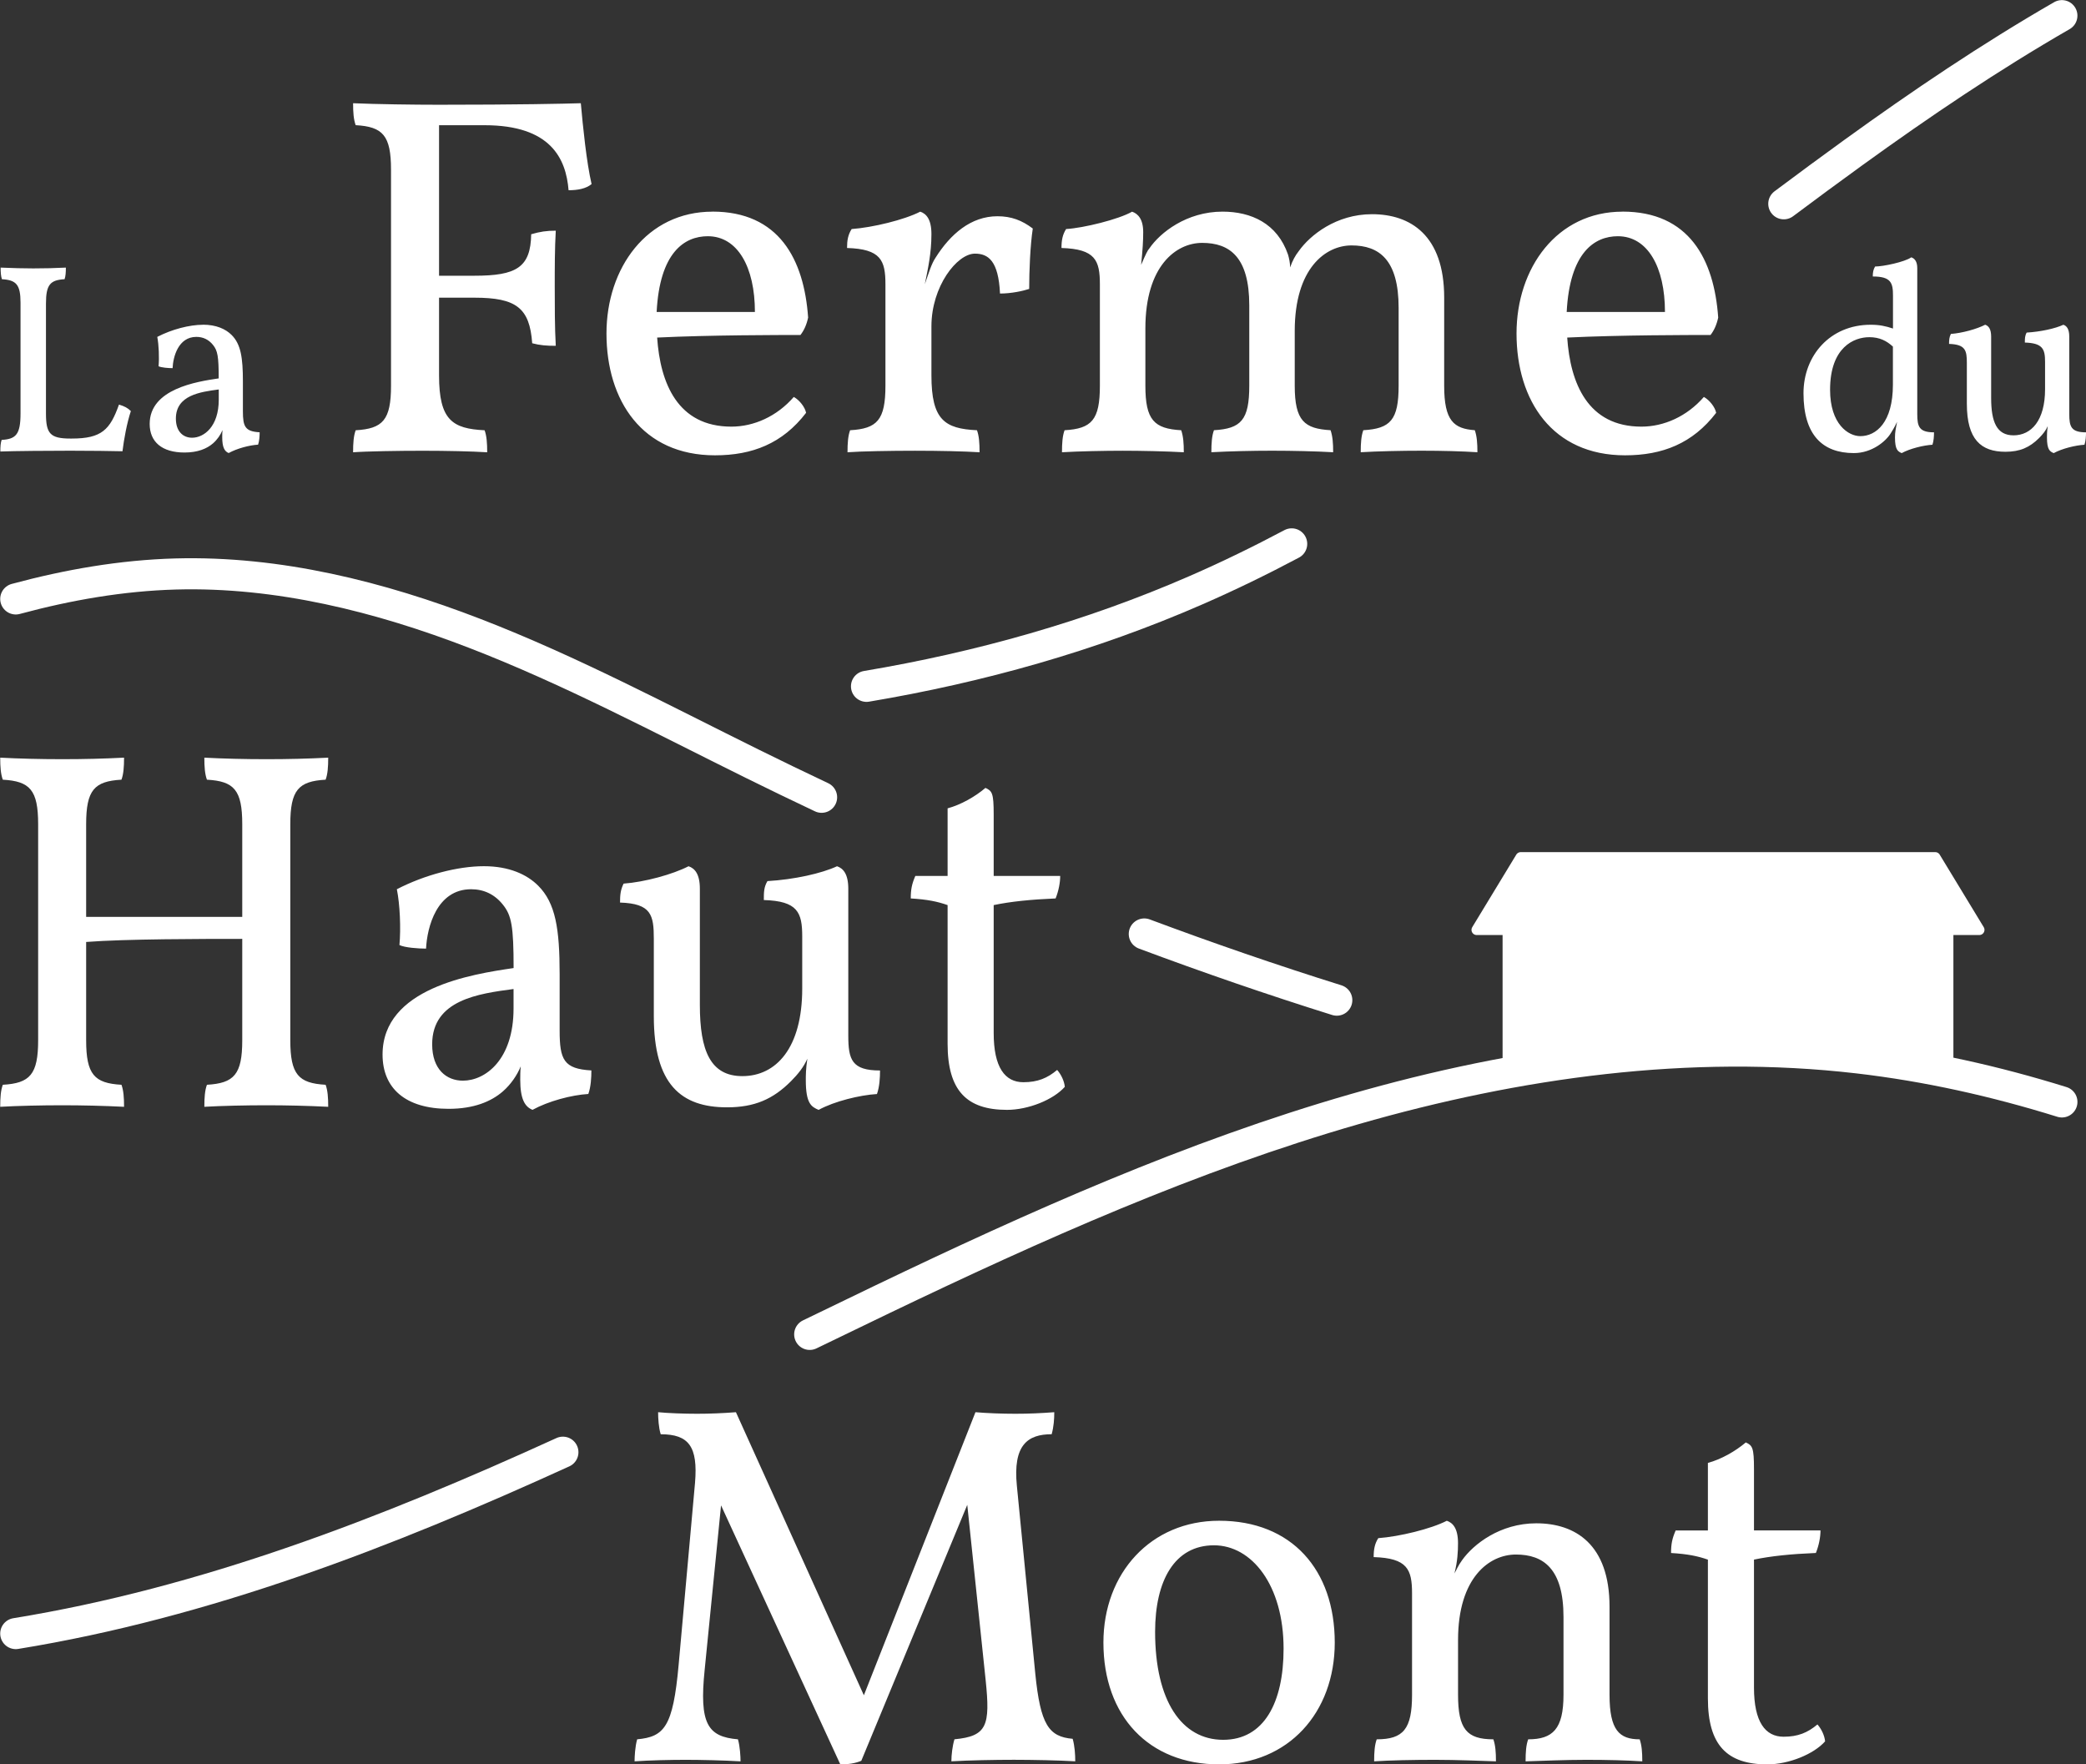 <?xml version="1.0" encoding="UTF-8" standalone="no"?>
<!-- Created with Inkscape (http://www.inkscape.org/) -->

<svg
   xmlns:dc="http://purl.org/dc/elements/1.1/"
   xmlns:cc="http://creativecommons.org/ns#"
   xmlns:rdf="http://www.w3.org/1999/02/22-rdf-syntax-ns#"
   xmlns:svg="http://www.w3.org/2000/svg"
   xmlns="http://www.w3.org/2000/svg"
   xmlns:sodipodi="http://sodipodi.sourceforge.net/DTD/sodipodi-0.dtd"
   xmlns:inkscape="http://www.inkscape.org/namespaces/inkscape"
   width="80.513mm"
   height="68.097mm"
   viewBox="0 0 80.513 68.097"
   version="1.1"
   id="svg962"
   inkscape:version="0.92.4 (5da689c313, 2019-01-14)"
   sodipodi:docname="logo.svg">
  <rect x="0" y="0" width="80.513" height="68.097" fill="#333333" stroke="none"/>
  <defs
     id="defs956" />
  <sodipodi:namedview
     id="base"
     pagecolor="#ffffff"
     bordercolor="#666666"
     borderopacity="1.0"
     inkscape:pageopacity="0.0"
     inkscape:pageshadow="2"
     inkscape:zoom="1.2933566"
     inkscape:cx="83.251549"
     inkscape:cy="141.7625"
     inkscape:document-units="mm"
     inkscape:current-layer="layer1"
     showgrid="false"
     inkscape:window-width="1920"
     inkscape:window-height="1051"
     inkscape:window-x="0"
     inkscape:window-y="0"
     inkscape:window-maximized="1"
     inkscape:snap-bbox="true"
     inkscape:bbox-nodes="true"
     inkscape:snap-page="true"
     showguides="true"
     inkscape:guide-bbox="true"
     inkscape:snap-nodes="false" />
  <g
     inkscape:label="Calque 1"
     inkscape:groupmode="layer"
     id="layer1"
     transform="translate(0,-228.903)">
    <g
       transform="translate(-129.905,212.791)"
       style="display:inline"
       id="g11684">
      <path
         inkscape:connector-curvature="0"
         id="path1143-2"
         style="display:inline;fill:none;fill-opacity:1;stroke:#ffffff;stroke-width:1.2;stroke-linecap:round;stroke-linejoin:round;stroke-miterlimit:4;stroke-dasharray:none;stroke-dashoffset:0;stroke-opacity:1;paint-order:normal"
         d="m 198.754,23.977 c 0.894,-0.668 1.79,-1.331 2.693,-1.983 2.598,-1.878 5.264,-3.679 8.04,-5.278" />
      <path
         inkscape:connector-curvature="0"
         id="path1145-9"
         style="display:inline;fill:none;fill-opacity:1;stroke:#ffffff;stroke-width:1.2;stroke-linecap:round;stroke-linejoin:round;stroke-miterlimit:4;stroke-dasharray:none;stroke-dashoffset:0;stroke-opacity:1;paint-order:normal"
         d="m 163.349,42.601 c 4.37,-0.734 8.649,-1.935 12.711,-3.707 1.26,-0.549 2.491,-1.149 3.7,-1.791" />
      <path
         inkscape:connector-curvature="0"
         style="display:inline;fill:none;fill-opacity:1;stroke:#ffffff;stroke-width:1.2;stroke-linecap:round;stroke-linejoin:round;stroke-miterlimit:4;stroke-dasharray:none;stroke-dashoffset:0;stroke-opacity:1;paint-order:normal"
         d="m 174.071,52.159 c 2.454,0.917 4.932,1.772 7.43,2.554"
         id="path1147-1" />
      <path
         inkscape:connector-curvature="0"
         id="path1149-2"
         style="display:inline;fill:none;fill-opacity:1;stroke:#ffffff;stroke-width:1.2;stroke-linecap:round;stroke-linejoin:round;stroke-miterlimit:4;stroke-dasharray:none;stroke-dashoffset:0;stroke-opacity:1;paint-order:normal"
         d="m 130.513,39.228 c 2.021,-0.545 4.084,-0.905 6.175,-0.963 3.95,-0.108 7.864,0.872 11.549,2.296 3.686,1.424 7.181,3.288 10.723,5.038 0.881,0.435 1.766,0.863 2.656,1.284" />
      <path
         inkscape:connector-curvature="0"
         id="path1151-7"
         style="display:inline;fill:none;fill-opacity:1;stroke:#ffffff;stroke-width:1.2;stroke-linecap:round;stroke-linejoin:round;stroke-miterlimit:4;stroke-dasharray:none;stroke-dashoffset:0;stroke-opacity:1;paint-order:normal"
         d="m 151.631,72.16 c -6.827,3.115 -13.8,5.811 -21.118,7" />
      <path
         inkscape:connector-curvature="0"
         id="path1153-0"
         style="display:inline;fill:none;fill-opacity:1;stroke:#ffffff;stroke-width:1.2;stroke-linecap:round;stroke-linejoin:round;stroke-miterlimit:4;stroke-dasharray:none;stroke-dashoffset:0;stroke-opacity:1;paint-order:normal"
         d="m 209.488,58.641 c -2.564,-0.798 -5.187,-1.387 -7.869,-1.698 -6.51,-0.755 -13.134,0.166 -19.432,1.977 -6.299,1.812 -12.308,4.5 -18.217,7.334 -0.937,0.45 -1.875,0.903 -2.813,1.359" />
      <path
         inkscape:connector-curvature="0"
         style="display:inline;fill:#ffffff;fill-opacity:1;stroke:#ffffff;stroke-width:0.4;stroke-linecap:square;stroke-linejoin:round;stroke-miterlimit:4;stroke-dasharray:none;stroke-dashoffset:0;stroke-opacity:1"
         d="m 188.1,57 v -5 h -1.2 L 188.6,49.2 h 16 l 1.7,2.8 h -1.2 V 57 Z"
         id="path1155-9" />
      <path
         inkscape:connector-curvature="0"
         id="path1157-3"
         style="font-size:10.407px;line-height:23.548px;font-family:Vollkorn;-inkscape-font-specification:Vollkorn;letter-spacing:0px;word-spacing:0px;display:inline;fill:#ffffff;fill-opacity:1;stroke:none;stroke-width:8;stroke-miterlimit:4;stroke-dasharray:none;paint-order:stroke fill markers"
         d="m 143.533,20.093 c 0,0.356 0.02,0.632 0.1,0.85 1.048,0.059 1.364,0.395 1.364,1.719 v 8.337 c 0,1.324 -0.316,1.659 -1.364,1.719 -0.08,0.217 -0.1,0.494 -0.1,0.85 0.514,-0.039 1.759,-0.059 2.687,-0.059 0.929,0 1.877,0.021 2.489,0.059 0,-0.356 -0.02,-0.632 -0.1,-0.85 -1.244,-0.059 -1.758,-0.395 -1.758,-2.114 v -3.003 h 1.363 c 1.62,0 2.134,0.396 2.232,1.759 0.297,0.079 0.554,0.099 0.91,0.099 -0.04,-0.672 -0.04,-1.6 -0.04,-2.291 0,-0.692 0,-1.482 0.04,-2.153 -0.356,0 -0.613,0.039 -0.949,0.138 -0.02,1.284 -0.573,1.601 -2.193,1.601 h -1.363 v -5.809 h 1.758 c 2.549,0 3.142,1.284 3.241,2.509 0.355,0 0.671,-0.059 0.888,-0.237 -0.197,-0.85 -0.336,-2.232 -0.415,-3.121 -0.652,0.02 -2.41,0.059 -5.492,0.059 -0.948,0 -2.43,-0.02 -3.299,-0.059 z m 13.869,4.188 c -2.529,0 -4.089,2.173 -4.089,4.702 0,2.588 1.382,4.702 4.187,4.702 1.443,0 2.608,-0.455 3.517,-1.64 -0.04,-0.217 -0.256,-0.494 -0.474,-0.613 v 0 c -0.652,0.751 -1.541,1.146 -2.41,1.146 -2.074,0 -2.746,-1.679 -2.864,-3.438 2.054,-0.099 4.701,-0.099 5.531,-0.099 0.138,-0.178 0.237,-0.395 0.296,-0.672 -0.158,-2.252 -1.126,-4.09 -3.694,-4.09 z m 35.125,0 c -2.528,0 -4.089,2.173 -4.089,4.702 0,2.588 1.383,4.702 4.188,4.702 1.442,0 2.608,-0.455 3.517,-1.64 -0.04,-0.217 -0.257,-0.494 -0.474,-0.613 v 0 c -0.652,0.751 -1.541,1.146 -2.41,1.146 -2.075,0 -2.746,-1.679 -2.865,-3.438 2.055,-0.099 4.702,-0.099 5.532,-0.099 0.138,-0.178 0.236,-0.395 0.296,-0.672 -0.158,-2.252 -1.126,-4.09 -3.695,-4.09 z m -27.104,0 c -0.613,0.316 -1.837,0.612 -2.647,0.671 -0.139,0.217 -0.178,0.435 -0.178,0.731 1.304,0.04 1.482,0.474 1.482,1.403 v 3.912 c 0,1.324 -0.317,1.659 -1.364,1.719 -0.08,0.217 -0.1,0.494 -0.1,0.85 0.514,-0.039 1.679,-0.059 2.608,-0.059 0.928,0 1.877,0.021 2.489,0.059 0,-0.356 -0.02,-0.632 -0.1,-0.85 -1.244,-0.059 -1.758,-0.395 -1.758,-2.114 v -1.897 c 0,-1.541 0.988,-2.805 1.679,-2.805 0.514,0 0.909,0.276 0.968,1.54 0.435,0 0.889,-0.099 1.126,-0.178 0,-0.691 0.04,-1.679 0.139,-2.331 -0.415,-0.316 -0.83,-0.474 -1.363,-0.474 v 0 c -1.027,2e-4 -1.817,0.691 -2.39,1.6 -0.159,0.237 -0.257,0.573 -0.415,1.027 0.119,-0.593 0.256,-1.185 0.256,-1.936 0,-0.573 -0.197,-0.79 -0.434,-0.869 z m 8.178,0 c -0.513,0.296 -1.876,0.632 -2.548,0.671 -0.138,0.217 -0.178,0.435 -0.178,0.731 1.304,0.04 1.482,0.474 1.482,1.403 v 3.912 c 0,1.324 -0.316,1.659 -1.363,1.719 -0.08,0.217 -0.1,0.494 -0.1,0.85 0.632,-0.039 1.66,-0.059 2.351,-0.059 0.692,0 1.679,0.021 2.351,0.059 0,-0.356 -0.02,-0.613 -0.1,-0.85 -1.047,-0.059 -1.383,-0.395 -1.383,-1.719 v -2.213 c 0,-2.41 1.185,-3.299 2.192,-3.299 1.067,0 1.818,0.553 1.818,2.41 v 3.101 c 0,1.324 -0.316,1.659 -1.363,1.719 -0.08,0.217 -0.1,0.494 -0.1,0.85 0.711,-0.039 1.58,-0.059 2.351,-0.059 0.77,0 1.679,0.021 2.35,0.059 0,-0.356 -0.02,-0.613 -0.1,-0.85 -1.007,-0.059 -1.383,-0.355 -1.383,-1.719 v -2.114 c 0,-2.41 1.185,-3.299 2.193,-3.299 1.067,0 1.817,0.553 1.817,2.41 v 3.003 c 0,1.324 -0.316,1.659 -1.363,1.719 -0.08,0.217 -0.1,0.494 -0.1,0.85 0.652,-0.039 1.561,-0.059 2.351,-0.059 0.79,0 1.561,0.021 2.153,0.059 0,-0.356 -0.02,-0.613 -0.1,-0.85 -0.809,-0.059 -1.183,-0.356 -1.183,-1.719 V 27.599 c 0,-2.41 -1.305,-3.22 -2.786,-3.22 -1.383,0 -2.391,0.81 -2.825,1.422 -0.139,0.178 -0.237,0.356 -0.336,0.632 0,-0.178 -0.04,-0.356 -0.08,-0.494 -0.415,-1.205 -1.423,-1.659 -2.529,-1.659 -1.383,0 -2.41,0.81 -2.825,1.422 -0.06,0.059 -0.138,0.218 -0.316,0.632 0.06,-0.593 0.08,-0.929 0.08,-1.264 0,-0.494 -0.197,-0.711 -0.434,-0.79 z m -16.377,0.948 c 1.146,0 1.818,1.185 1.818,2.924 h -3.793 c 0.118,-2.292 1.066,-2.924 1.975,-2.924 z m 35.125,0 c 1.146,0 1.818,1.185 1.818,2.924 h -3.793 c 0.118,-2.292 1.067,-2.924 1.975,-2.924 z m 11.323,0.816 c -0.249,0.177 -1.082,0.353 -1.394,0.353 -0.07,0.114 -0.09,0.229 -0.09,0.385 0.708,0 0.78,0.25 0.78,0.739 v 1.27 c -0.281,-0.094 -0.519,-0.146 -0.863,-0.146 -1.561,0 -2.591,1.186 -2.591,2.643 0,1.603 0.728,2.31 1.946,2.31 0.697,0 1.238,-0.458 1.425,-0.77 0.05,-0.083 0.136,-0.208 0.24,-0.437 -0.05,0.27 -0.08,0.395 -0.08,0.604 0,0.479 0.114,0.541 0.259,0.604 0.323,-0.177 0.844,-0.302 1.187,-0.323 0.05,-0.145 0.06,-0.333 0.06,-0.479 -0.572,0 -0.646,-0.218 -0.646,-0.707 v 0 -5.63 c 0,-0.26 -0.104,-0.374 -0.228,-0.416 z m -73.743,0.395 c 0,0.167 0.01,0.333 0.05,0.448 0.552,0.031 0.718,0.208 0.718,0.905 v 4.277 c 0,0.812 -0.177,0.989 -0.729,1.02 -0.04,0.115 -0.05,0.26 -0.05,0.448 0.52,-0.021 1.925,-0.031 2.695,-0.031 0.77,0 1.613,0.011 2.019,0.021 0.06,-0.479 0.167,-1.072 0.323,-1.551 -0.125,-0.125 -0.25,-0.187 -0.458,-0.25 -0.344,0.968 -0.666,1.311 -1.821,1.311 v 0 h -0.06 c -0.781,0 -0.937,-0.198 -0.937,-0.968 v -4.246 c 0,-0.728 0.167,-0.905 0.718,-0.936 0.04,-0.115 0.05,-0.26 0.05,-0.448 -0.416,0.021 -0.811,0.031 -1.259,0.031 -0.302,0 -0.853,-0.011 -1.259,-0.031 z m 7.815,2.206 c -0.531,0 -1.207,0.177 -1.769,0.468 0.06,0.312 0.08,0.791 0.05,1.134 0.104,0.052 0.385,0.073 0.541,0.073 0.02,-0.437 0.219,-1.207 0.917,-1.207 0.26,0 0.478,0.104 0.644,0.312 0.177,0.219 0.219,0.437 0.219,1.29 -0.853,0.125 -2.664,0.406 -2.664,1.758 0,0.687 0.468,1.103 1.343,1.103 0.51,0 0.863,-0.146 1.102,-0.354 0.167,-0.146 0.292,-0.333 0.365,-0.51 -0.01,0.094 -0.01,0.197 -0.01,0.27 0,0.395 0.09,0.551 0.249,0.614 0.323,-0.177 0.791,-0.302 1.135,-0.323 0.05,-0.145 0.06,-0.333 0.06,-0.478 -0.562,-0.031 -0.646,-0.219 -0.646,-0.812 v 0 -1.145 c 0,-0.926 -0.08,-1.446 -0.437,-1.8 -0.229,-0.229 -0.593,-0.395 -1.103,-0.395 z m 68.78,0 c -0.323,0.167 -0.895,0.323 -1.322,0.354 -0.06,0.125 -0.07,0.229 -0.07,0.385 0.635,0.021 0.687,0.25 0.687,0.739 v 1.572 c 0,1.384 0.551,1.852 1.488,1.852 0.562,0 0.936,-0.166 1.301,-0.531 0.145,-0.146 0.26,-0.291 0.333,-0.458 -0.03,0.208 -0.03,0.343 -0.03,0.437 0,0.479 0.114,0.541 0.26,0.604 0.323,-0.177 0.843,-0.302 1.187,-0.323 0.05,-0.145 0.06,-0.333 0.06,-0.479 -0.573,0 -0.646,-0.218 -0.646,-0.707 V 29.104 c 0,-0.302 -0.104,-0.416 -0.228,-0.458 -0.313,0.146 -0.875,0.27 -1.416,0.302 -0.07,0.125 -0.07,0.229 -0.07,0.385 0.687,0.021 0.78,0.25 0.78,0.739 v 1.062 c 0,1.207 -0.53,1.78 -1.217,1.78 -0.645,0 -0.864,-0.51 -0.864,-1.446 V 29.104 c 0,-0.302 -0.104,-0.416 -0.229,-0.458 z m -4.475,0.479 c 0.406,0 0.677,0.145 0.916,0.364 v 1.468 c 0,1.457 -0.646,1.988 -1.259,1.988 -0.458,0 -1.166,-0.458 -1.166,-1.79 0,-1.655 0.937,-2.029 1.509,-2.029 z m -63.701,2.018 v 0.396 c 0,1.041 -0.573,1.467 -1.031,1.467 -0.333,0 -0.624,-0.229 -0.624,-0.739 0,-0.905 0.947,-1.03 1.655,-1.124 z m -8.435,14.211 c 0,0.356 0.02,0.632 0.1,0.85 1.047,0.059 1.364,0.395 1.364,1.719 v 8.337 c 0,1.323 -0.317,1.659 -1.364,1.719 -0.08,0.217 -0.1,0.494 -0.1,0.85 0.671,-0.039 1.62,-0.059 2.39,-0.059 0.771,0 1.6,0.019 2.39,0.059 0,-0.356 -0.02,-0.632 -0.1,-0.85 -1.047,-0.059 -1.363,-0.395 -1.363,-1.719 v -3.793 c 1.501,-0.118 4.524,-0.119 6.025,-0.119 V 56.26 c 0,1.323 -0.316,1.659 -1.363,1.719 -0.08,0.217 -0.1,0.494 -0.1,0.85 0.672,-0.039 1.62,-0.059 2.391,-0.059 0.77,0 1.6,0.019 2.39,0.059 0,-0.356 -0.02,-0.632 -0.1,-0.85 -1.047,-0.059 -1.363,-0.395 -1.363,-1.719 v -8.337 c 0,-1.324 0.316,-1.659 1.363,-1.719 0.08,-0.217 0.1,-0.494 0.1,-0.85 -0.79,0.04 -1.541,0.059 -2.39,0.059 -0.85,0 -1.66,-0.021 -2.391,-0.059 0,0.356 0.02,0.632 0.1,0.85 1.047,0.059 1.363,0.395 1.363,1.719 v 3.576 H 133.23 V 47.923 c 0,-1.324 0.316,-1.659 1.363,-1.719 0.08,-0.217 0.1,-0.494 0.1,-0.85 -0.79,0.04 -1.54,0.059 -2.39,0.059 -0.849,0 -1.659,-0.021 -2.39,-0.059 z m 38.028,1.166 c -0.395,0.336 -0.948,0.652 -1.462,0.79 v 2.608 h -1.245 c -0.138,0.316 -0.177,0.533 -0.177,0.869 0.652,0.04 1.027,0.119 1.422,0.257 v 5.354 c 0,1.798 0.731,2.549 2.292,2.549 0.829,0 1.797,-0.395 2.232,-0.889 -0.02,-0.217 -0.138,-0.474 -0.296,-0.652 -0.375,0.316 -0.751,0.474 -1.304,0.474 -0.711,0 -1.145,-0.573 -1.145,-1.897 v -4.939 c 0.651,-0.138 1.441,-0.217 2.39,-0.257 0.118,-0.296 0.177,-0.612 0.177,-0.869 h -2.567 v -2.37 c 0,-0.83 -0.06,-0.909 -0.317,-1.027 z m -19.36,3.023 c -1.008,0 -2.292,0.336 -3.359,0.889 0.119,0.593 0.158,1.502 0.1,2.154 0.198,0.099 0.731,0.138 1.027,0.138 0.04,-0.83 0.415,-2.292 1.739,-2.292 0.494,0 0.909,0.198 1.225,0.593 0.335,0.415 0.415,0.829 0.415,2.449 -1.62,0.237 -5.058,0.771 -5.058,3.339 0,1.304 0.889,2.094 2.549,2.094 0.968,0 1.639,-0.277 2.094,-0.672 0.316,-0.277 0.553,-0.632 0.691,-0.968 -0.02,0.178 -0.02,0.375 -0.02,0.513 0,0.751 0.178,1.047 0.474,1.166 0.613,-0.336 1.502,-0.573 2.154,-0.612 0.1,-0.277 0.118,-0.633 0.118,-0.909 -1.067,-0.059 -1.225,-0.415 -1.225,-1.541 v -2.173 c 0,-1.758 -0.158,-2.746 -0.829,-3.417 -0.435,-0.435 -1.126,-0.751 -2.094,-0.751 z m 7.902,0 c -0.612,0.316 -1.699,0.613 -2.509,0.672 -0.118,0.237 -0.138,0.434 -0.138,0.731 1.205,0.04 1.304,0.474 1.304,1.403 v 2.983 c 0,2.628 1.047,3.517 2.825,3.517 1.066,0 1.778,-0.316 2.469,-1.008 0.277,-0.277 0.494,-0.553 0.632,-0.869 -0.06,0.395 -0.06,0.652 -0.06,0.83 0,0.909 0.218,1.027 0.494,1.146 0.613,-0.336 1.6,-0.573 2.252,-0.612 0.1,-0.277 0.119,-0.633 0.119,-0.909 -1.087,0 -1.225,-0.415 -1.225,-1.343 v 0 -5.67 c 0,-0.573 -0.198,-0.79 -0.435,-0.869 -0.592,0.277 -1.659,0.514 -2.686,0.573 -0.139,0.237 -0.139,0.434 -0.139,0.731 1.304,0.039 1.482,0.474 1.482,1.403 v 2.015 c 0,2.292 -1.007,3.378 -2.311,3.378 -1.225,0 -1.64,-0.968 -1.64,-2.746 v -4.484 c 0,-0.573 -0.198,-0.79 -0.434,-0.869 z m -6.757,4.741 v 0.751 c 0,1.976 -1.086,2.785 -1.955,2.785 -0.632,0 -1.186,-0.434 -1.186,-1.403 0,-1.718 1.798,-1.956 3.141,-2.134 z m 5.58,16.333 c 0,0.237 0.02,0.593 0.1,0.85 1.086,0 1.442,0.474 1.324,1.877 l -0.633,7.033 c -0.217,2.39 -0.553,2.766 -1.6,2.864 -0.08,0.277 -0.1,0.672 -0.1,0.85 0.534,-0.04 1.403,-0.059 1.976,-0.059 0.573,0 1.482,0.021 2.114,0.059 0,-0.178 -0.02,-0.573 -0.1,-0.85 -1.165,-0.099 -1.501,-0.592 -1.284,-2.687 l 0.632,-6.342 4.603,9.996 c 0.316,0 0.573,-0.039 0.81,-0.138 l 4.09,-9.878 0.711,6.776 c 0.178,1.739 0.06,2.153 -1.205,2.272 -0.08,0.257 -0.119,0.613 -0.119,0.85 0.672,-0.04 1.699,-0.059 2.411,-0.059 0.711,0 1.757,0.021 2.37,0.059 0,-0.257 -0.02,-0.593 -0.1,-0.869 -0.928,-0.079 -1.244,-0.553 -1.442,-2.509 l -0.711,-7.251 c -0.158,-1.58 0.415,-1.995 1.343,-1.995 0.08,-0.296 0.1,-0.573 0.1,-0.85 -0.533,0.04 -0.987,0.06 -1.501,0.06 -0.514,0 -1.087,-0.021 -1.541,-0.06 l -4.307,10.925 -4.938,-10.925 c -0.514,0.04 -1.008,0.06 -1.502,0.06 -0.494,0 -1.106,-0.021 -1.501,-0.06 z m 41.98,1.166 c -0.395,0.336 -0.948,0.652 -1.462,0.79 v 2.607 h -1.244 c -0.138,0.316 -0.178,0.534 -0.178,0.87 0.652,0.04 1.027,0.118 1.422,0.256 v 5.354 c 0,1.798 0.731,2.548 2.292,2.548 0.829,0 1.797,-0.395 2.232,-0.889 -0.02,-0.217 -0.138,-0.474 -0.296,-0.652 -0.375,0.316 -0.751,0.474 -1.304,0.474 -0.711,0 -1.145,-0.573 -1.145,-1.897 v -4.939 c 0.651,-0.138 1.441,-0.217 2.389,-0.256 0.119,-0.297 0.178,-0.613 0.178,-0.87 h -2.567 v -2.37 c 0,-0.83 -0.06,-0.909 -0.317,-1.027 z m -20.328,3.022 c -2.628,0 -4.465,2.015 -4.465,4.702 0,2.845 1.758,4.701 4.465,4.701 2.667,0 4.464,-1.995 4.464,-4.701 0,-2.805 -1.659,-4.702 -4.464,-4.702 z m 8.791,0 c -0.613,0.316 -1.837,0.613 -2.647,0.672 -0.139,0.217 -0.178,0.434 -0.178,0.731 1.304,0.04 1.481,0.474 1.481,1.403 v 3.911 c 0,1.324 -0.336,1.719 -1.363,1.719 -0.08,0.217 -0.1,0.494 -0.1,0.85 0.573,-0.04 1.541,-0.059 2.351,-0.059 0.81,0 1.798,0.04 2.351,0.059 0,-0.356 -0.02,-0.613 -0.1,-0.85 -1.027,0 -1.363,-0.395 -1.363,-1.719 v -2.114 c 0,-2.41 1.205,-3.299 2.233,-3.299 1.066,0 1.837,0.553 1.837,2.41 v 3.003 c 0,1.324 -0.415,1.719 -1.363,1.719 -0.08,0.217 -0.1,0.494 -0.1,0.85 0.612,-0.019 1.541,-0.059 2.351,-0.059 0.81,0 1.58,0.021 2.153,0.059 0,-0.356 -0.02,-0.613 -0.1,-0.85 -0.79,0 -1.164,-0.356 -1.164,-1.719 v -3.398 c 0,-2.41 -1.324,-3.22 -2.826,-3.22 -1.402,0 -2.429,0.81 -2.864,1.422 -0.158,0.217 -0.217,0.376 -0.297,0.514 0.119,-0.455 0.139,-0.85 0.139,-1.166 0,-0.573 -0.198,-0.79 -0.435,-0.869 z m -8.989,0.948 c 1.462,0 2.687,1.541 2.687,3.99 0,2.074 -0.751,3.517 -2.331,3.517 -1.6,0 -2.628,-1.501 -2.628,-4.168 0,-1.976 0.751,-3.339 2.272,-3.339 z" />
    </g>
  </g>
</svg>
